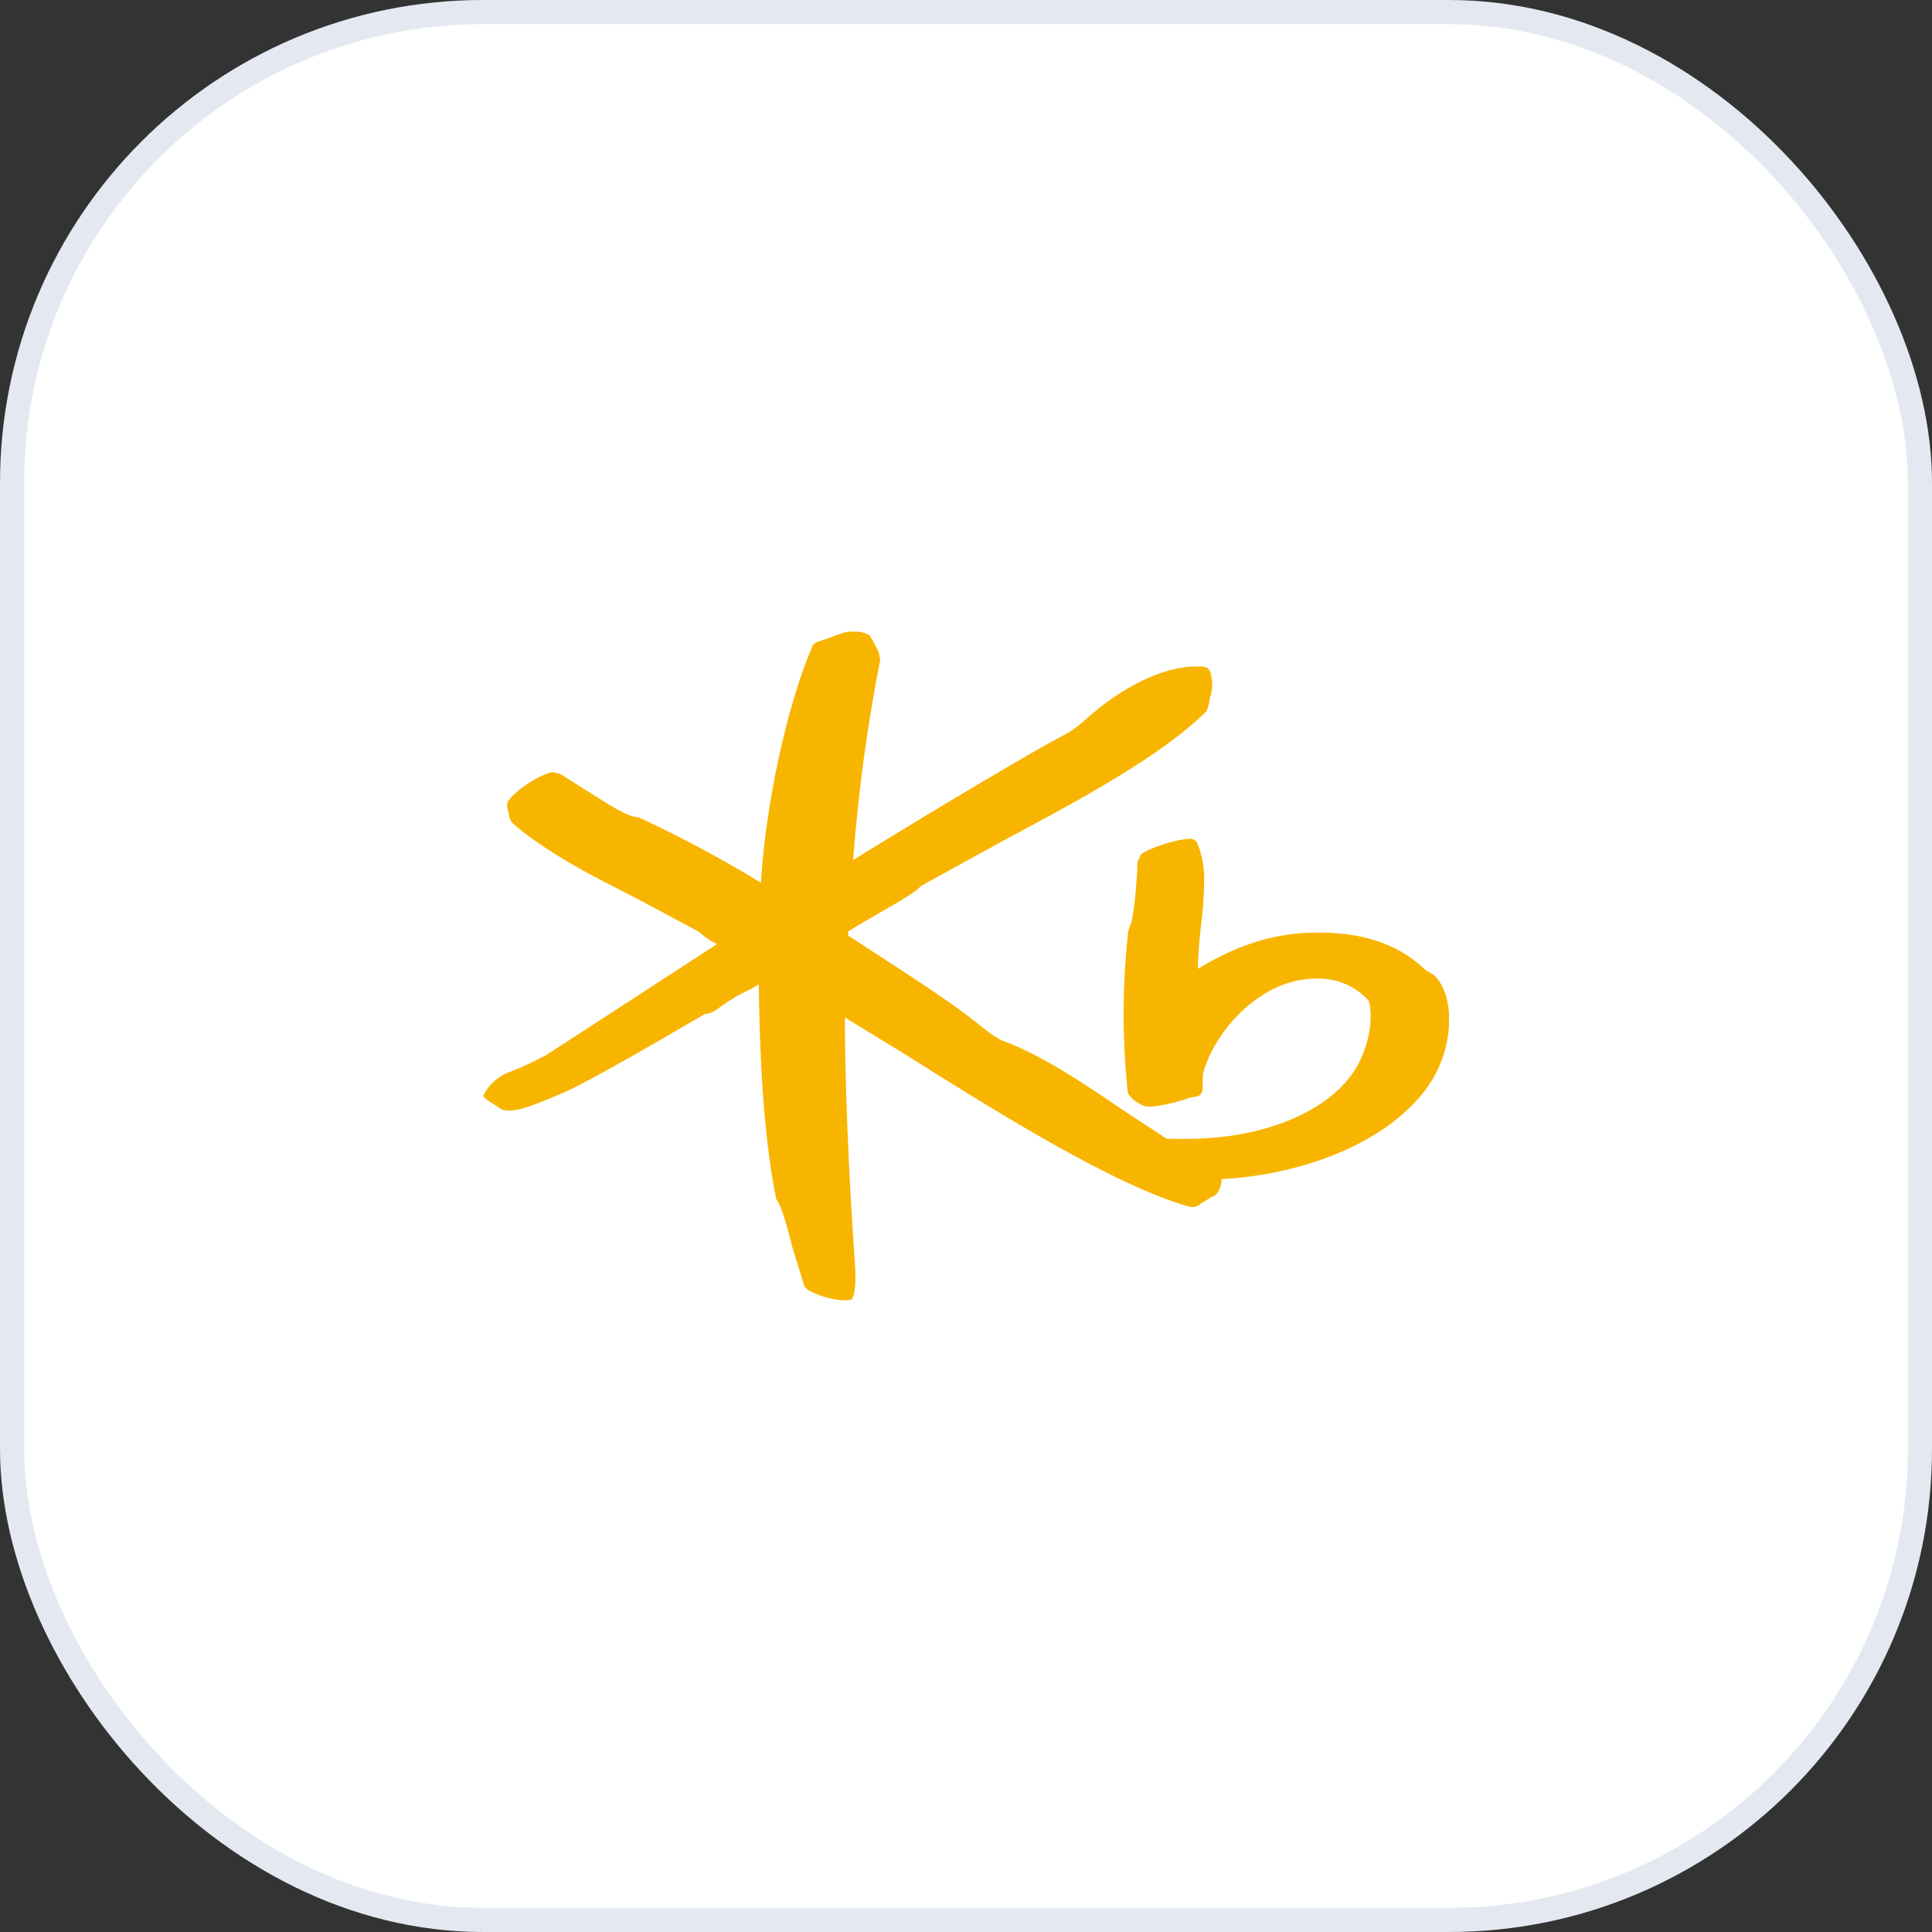 <svg width="40" height="40" viewBox="0 0 40 40" fill="none" xmlns="http://www.w3.org/2000/svg">
<rect x="0" y="0" width="40" height="40" fill="#333333" stroke="none"/>
<rect x="0.25" y="0.25" width="39.5" height="39.5" rx="9.75" fill="white"/>
<rect x="0.25" y="0.25" width="39.5" height="39.5" rx="9.75" stroke="#E4E9F1" stroke-width="0.5"/>
<g clip-path="url(#clip0_1090_17438)">
<path d="M29.678 20.182L29.504 20.076C28.914 19.504 28.09 19.256 26.994 19.317C26.081 19.372 25.355 19.724 24.802 20.057C24.802 20.049 24.802 20.04 24.802 20.032C24.808 19.74 24.83 19.449 24.866 19.159C24.904 18.864 24.926 18.568 24.931 18.271C24.941 17.996 24.894 17.722 24.793 17.465C24.781 17.435 24.759 17.409 24.731 17.391C24.703 17.374 24.67 17.365 24.637 17.366C24.341 17.373 23.767 17.569 23.624 17.689L23.548 17.851C23.548 18.168 23.472 19.056 23.399 19.164L23.36 19.27C23.236 20.38 23.233 21.499 23.348 22.609C23.361 22.704 23.55 22.849 23.697 22.901C23.844 22.953 24.359 22.828 24.649 22.721L24.757 22.706C24.779 22.703 24.8 22.695 24.82 22.684C24.839 22.673 24.855 22.659 24.868 22.641C24.882 22.624 24.891 22.604 24.896 22.583C24.901 22.562 24.902 22.541 24.899 22.52C24.899 22.52 24.904 22.244 24.904 22.244C25.114 21.417 25.961 20.433 26.962 20.284C27.528 20.198 27.975 20.337 28.328 20.707C28.375 20.774 28.479 21.368 28.11 22.051C27.832 22.558 27.277 22.982 26.546 23.25C25.855 23.504 25.093 23.608 24.154 23.575L23.27 22.997C22.526 22.489 21.601 21.856 20.76 21.546C20.613 21.492 20.348 21.279 20.19 21.151L20.103 21.082C19.619 20.704 18.698 20.108 17.958 19.629L17.559 19.369V19.288C17.579 19.266 18.044 18.995 18.044 18.995C18.696 18.625 18.995 18.443 19.059 18.349C19.046 18.364 19.146 18.3 19.146 18.3L20.759 17.413C22.306 16.586 24.061 15.647 24.984 14.72L25.028 14.579L25.048 14.453C25.108 14.282 25.113 14.098 25.062 13.925C25.054 13.896 25.038 13.869 25.016 13.848C24.994 13.827 24.967 13.812 24.937 13.805C24.218 13.736 23.289 14.155 22.445 14.924C22.289 15.064 22.114 15.181 21.925 15.273L21.795 15.343C20.864 15.857 18.766 17.122 17.663 17.806C17.767 16.416 17.954 15.033 18.223 13.665L18.193 13.502L18.084 13.29L17.998 13.144L17.973 13.137C17.891 13.098 17.802 13.075 17.711 13.069C17.62 13.064 17.529 13.077 17.443 13.107L17.226 13.184L16.934 13.289C16.906 13.295 16.88 13.307 16.859 13.326C16.837 13.345 16.821 13.368 16.813 13.395C16.288 14.627 15.851 16.656 15.754 18.275C14.947 17.783 14.112 17.336 13.252 16.936L13.238 16.929L13.181 16.917C13.011 16.895 12.802 16.774 12.601 16.655L12.203 16.405L11.597 16.022C11.604 16.022 11.438 15.987 11.438 15.987C11.175 16.031 10.676 16.359 10.525 16.581C10.506 16.61 10.497 16.643 10.498 16.677C10.501 16.725 10.51 16.772 10.525 16.817L10.552 16.938L10.581 17.01C10.872 17.301 11.608 17.786 12.331 18.164L13.169 18.596L14.449 19.279C14.449 19.285 14.666 19.447 14.666 19.447L14.817 19.532L14.843 19.548L12.516 21.061L11.295 21.851C11.066 21.973 10.831 22.083 10.589 22.18C10.356 22.257 10.16 22.414 10.038 22.622L10.005 22.691L10.039 22.736L10.132 22.805L10.259 22.885L10.393 22.975L10.521 22.994C10.738 23.002 11.056 22.883 11.653 22.629C12.197 22.393 13.69 21.521 14.326 21.15L14.598 20.991C14.706 21 14.834 20.908 14.943 20.826C15.123 20.696 15.316 20.584 15.519 20.49C15.519 20.49 15.621 20.436 15.71 20.385C15.71 20.413 15.71 20.457 15.71 20.457C15.738 22.348 15.851 23.723 16.063 24.783V24.803L16.084 24.846C16.193 24.995 16.308 25.444 16.41 25.839L16.653 26.628C16.653 26.638 16.722 26.703 16.722 26.703C16.86 26.793 17.281 26.951 17.564 26.915L17.634 26.906L17.678 26.81C17.701 26.691 17.712 26.57 17.711 26.449C17.711 26.304 17.7 26.144 17.686 25.95L17.667 25.665C17.578 24.349 17.493 22.44 17.493 21.172C17.493 21.137 17.493 21.105 17.493 21.066C17.723 21.208 18.734 21.826 18.734 21.826C20.453 22.909 23.05 24.547 24.619 24.981C24.658 24.993 24.7 24.994 24.74 24.985C24.78 24.977 24.817 24.957 24.847 24.93C24.847 24.93 25.089 24.779 25.089 24.779L25.133 24.761C25.224 24.72 25.285 24.572 25.295 24.411C26.618 24.348 28.463 23.852 29.45 22.646C29.804 22.21 29.999 21.671 30.004 21.115C30.004 20.715 29.889 20.367 29.678 20.177" fill="#F8B500"/>
</g>
<defs>
<clipPath id="clip0_1090_17438">
<rect width="20" height="13.846" fill="white" transform="translate(10 13.077)"/>
</clipPath>
</defs>
</svg>
